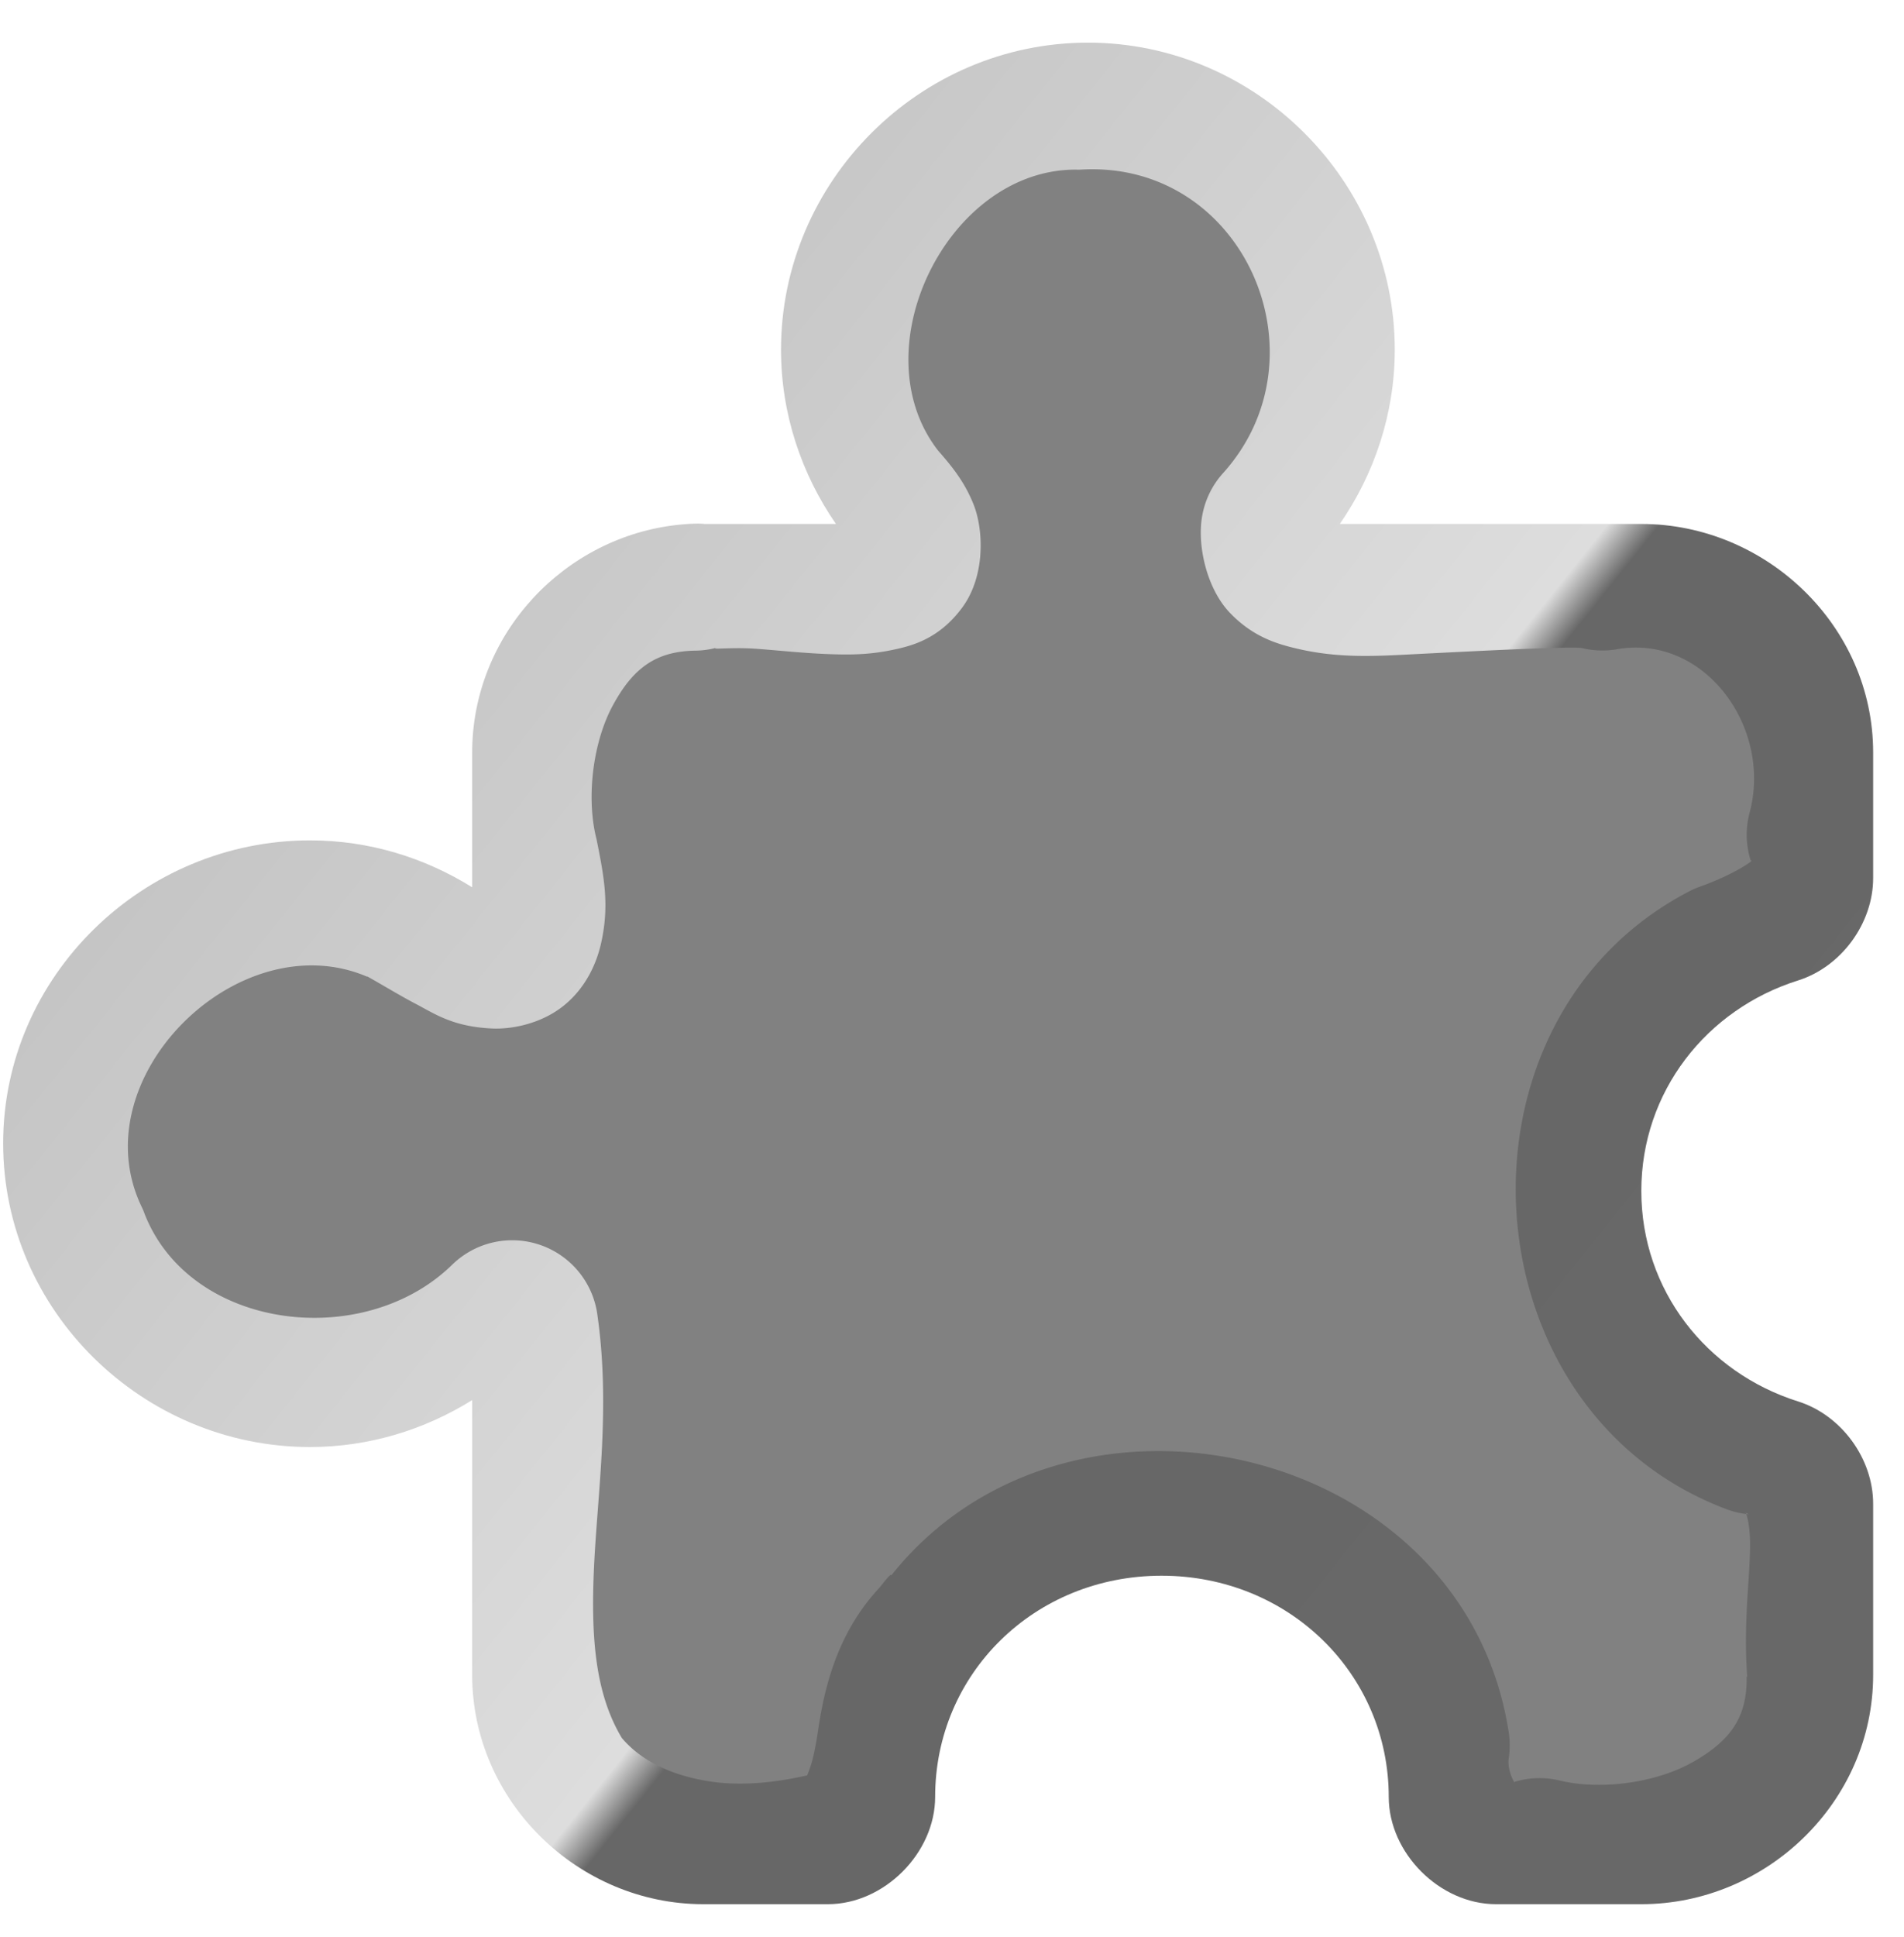 <?xml version="1.0" encoding="UTF-8" standalone="no"?>
<!-- Created with Inkscape (http://www.inkscape.org/) -->

<svg
   xmlns:dc="http://purl.org/dc/elements/1.1/"
   xmlns:cc="http://creativecommons.org/ns#"
   xmlns:rdf="http://www.w3.org/1999/02/22-rdf-syntax-ns#"
   xmlns:svg="http://www.w3.org/2000/svg"
   xmlns="http://www.w3.org/2000/svg"
   xmlns:xlink="http://www.w3.org/1999/xlink"
   xmlns:sodipodi="http://sodipodi.sourceforge.net/DTD/sodipodi-0.dtd"
   xmlns:inkscape="http://www.inkscape.org/namespaces/inkscape"
   version="1.1"
   width="94.057"
   height="95.624"
   id="svg3016"
   inkscape:version="0.48.3.1 r9886"
   sodipodi:docname="from_plugin.svg">
  <defs
     id="defs7">
    <linearGradient
       id="linearGradient3797">
      <stop
         style="stop-color:#b5b5b5;stop-opacity:1;"
         offset="0"
         id="stop3799" />
      <stop
         id="stop3805"
         offset="0.487"
         style="stop-color:#dddddd;stop-opacity:1;" />
      <stop
         style="stop-color:#676767;stop-opacity:1;"
         offset="0.5"
         id="stop3807" />
      <stop
         style="stop-color:#696969;stop-opacity:1;"
         offset="1"
         id="stop3801" />
    </linearGradient>
    <linearGradient
       id="linearGradient3783">
      <stop
         id="stop3785"
         offset="0"
         style="stop-color:#ffb859;stop-opacity:1;" />
      <stop
         id="stop3787"
         offset="1"
         style="stop-color:#df8a00;stop-opacity:1;" />
    </linearGradient>
    <linearGradient
       id="linearGradient3774">
      <stop
         style="stop-color:#ffb859;stop-opacity:1;"
         offset="0"
         id="stop3776" />
      <stop
         style="stop-color:#df8a00;stop-opacity:1;"
         offset="1"
         id="stop3779" />
    </linearGradient>
    <linearGradient
       id="linearGradient3776">
      <stop
         style="stop-color:#4cc600;stop-opacity:1;"
         offset="0"
         id="stop3778" />
      <stop
         style="stop-color:#36ff14;stop-opacity:1;"
         offset="1"
         id="stop3780" />
    </linearGradient>
    <marker
       inkscape:stockid="Arrow1Mend"
       orient="auto"
       refY="0.0"
       refX="0.0"
       id="Arrow1Mend"
       style="overflow:visible;">
      <path
         id="path3765"
         d="M 0.0,0.0 L 5.0,-5.0 L -12.5,0.0 L 5.0,5.0 L 0.0,0.0 z "
         style="fill-rule:evenodd;stroke:#000000;stroke-width:1.0pt;"
         transform="scale(0.4) rotate(180) translate(10,0)" />
    </marker>
    <linearGradient
       inkscape:collect="always"
       xlink:href="#linearGradient3776"
       id="linearGradient3782"
       x1="3.904"
       y1="47.807"
       x2="91.115"
       y2="47.807"
       gradientUnits="userSpaceOnUse" />
    <linearGradient
       inkscape:collect="always"
       xlink:href="#linearGradient3797"
       id="linearGradient3803"
       x1="1.015"
       y1="1.934"
       x2="123.188"
       y2="99.634"
       gradientUnits="userSpaceOnUse" />
  </defs>
  <sodipodi:namedview
     pagecolor="#ffffff"
     bordercolor="#666666"
     borderopacity="1"
     objecttolerance="10"
     gridtolerance="10"
     guidetolerance="10"
     inkscape:pageopacity="0"
     inkscape:pageshadow="2"
     inkscape:window-width="1920"
     inkscape:window-height="1005"
     id="namedview5"
     showgrid="false"
     inkscape:zoom="3.4902825"
     inkscape:cx="-19.750466"
     inkscape:cy="30.08737"
     inkscape:window-x="0"
     inkscape:window-y="25"
     inkscape:window-maximized="1"
     inkscape:current-layer="svg3016" />
  <path
     style="font-size:medium;font-style:normal;font-variant:normal;font-weight:normal;font-stretch:normal;text-indent:0;text-align:start;text-decoration:none;line-height:normal;letter-spacing:normal;word-spacing:normal;text-transform:none;direction:ltr;block-progression:tb;writing-mode:lr-tb;text-anchor:start;baseline-shift:baseline;color:#000000;fill:url(#linearGradient3803);fill-opacity:1;fill-rule:nonzero;stroke:none;stroke-width:10;marker:none;visibility:visible;display:inline;overflow:visible;enable-background:accumulate;font-family:Sans;-inkscape-font-specification:Sans"
     d="m 53.741,2.106 c -8.309,0 -15.159,6.85 -15.159,15.159 0,3.175 1.017,6.151 2.714,8.605 l -6.553,0 c 0.128,0 -0.256,-0.056 -1.158,0.033 -5.703,0.565 -10.26,5.418 -10.26,11.253 l 0,6.653 c -2.343,-1.46 -5.082,-2.317 -8.01,-2.317 -8.242,0 -15.159,6.693 -15.159,14.96 0,8.267 6.896,14.993 15.159,14.993 2.926,0 5.672,-0.861 8.01,-2.317 l 0,13.57 c 0,6.225 5.228,11.319 11.419,11.319 l 6.156,0 c 2.773,-2.77e-4 5.295,-2.523 5.296,-5.296 0,-6.061 4.879,-10.922 11.187,-10.922 6.308,0 11.22,4.874 11.22,10.922 2.77e-4,2.773 2.523,5.295 5.296,5.296 l 7.182,0 c 6.191,0 11.452,-5.059 11.452,-11.319 l 0,-8.44 c 0.005,-2.239 -1.571,-4.392 -3.707,-5.064 -4.529,-1.423 -7.745,-5.495 -7.745,-10.393 0,-4.898 3.216,-8.969 7.745,-10.393 2.136,-0.672 3.712,-2.825 3.707,-5.064 l 0,-6.189 c 0,-6.26 -5.296,-11.286 -11.452,-11.286 l -14.894,0 c 1.697,-2.454 2.714,-5.431 2.714,-8.605 0,-8.309 -6.85,-15.159 -15.159,-15.159 z"
     id="path12"
     inkscape:connector-curvature="0"
     sodipodi:nodetypes="ssccsscssscssccsccssccsccsscss" />
  <path
     sodipodi:type="inkscape:offset"
     inkscape:radius="-4.2450562"
     inkscape:original="M 53.125 4.125 C 43.152166 4.1340339 36.878538 16.987508 43 24.84375 C 47.842506 30.249205 37.409964 26.990763 34.28125 27.875 C 27.145306 27.989776 23.8423 36.060519 25.3125 42.28125 C 26.628806 48.814824 23.695039 46.40153 19.84375 44.3125 C 9.8377358 40.014411 -1.6832452 51.612136 3.21875 61.53125 C 6.693618 70.255517 18.820639 71.836926 25.3125 65.46875 C 26.401713 72.911468 22.988933 81.650849 27.25 88.3125 C 30.772475 92.794197 37.958034 93.109835 42.875 91.28125 C 45.365432 88.460913 43.693146 83.691447 46.8125 80.9375 C 52.96042 72.114798 68.681384 75.40812 70.34375 86.1875 C 69.849 89.558645 72.216218 93.151984 76.03125 92.03125 C 82.366841 93.584247 90.689881 89.991717 90.53125 82.6875 C 90.147468 78.648947 92.560302 71.512969 86.75 70.53125 C 77.351256 66.972437 76.485223 52.426573 85.375 47.78125 C 88.270984 46.768262 91.70598 45.022192 90.53125 41.1875 C 92.390585 34.131228 86.554374 26.514898 79.09375 27.875 C 74.74328 26.877894 62.801419 29.943904 63.5625 26.21875 C 71.221262 17.753027 64.730317 3.4167672 53.125 4.125 z "
     style="font-size:medium;font-style:normal;font-variant:normal;font-weight:normal;font-stretch:normal;text-indent:0;text-align:start;text-decoration:none;line-height:normal;letter-spacing:normal;word-spacing:normal;text-transform:none;direction:ltr;block-progression:tb;writing-mode:lr-tb;text-anchor:start;baseline-shift:baseline;color:#000000;fill:#818181;fill-opacity:1;fill-rule:nonzero;stroke:none;stroke-width:10;marker:none;visibility:visible;display:inline;overflow:visible;enable-background:accumulate;font-family:Sans;-inkscape-font-specification:Sans"
     id="path3795"
     d="m 53.125,8.375 c -6.327,0.006 -10.659,8.899 -6.781,13.875 0.694,0.791 1.305,1.543 1.75,2.656 0.489,1.222 0.602,3.517 -0.562,5.094 -1.165,1.577 -2.53,1.9 -3.469,2.094 -0.939,0.193 -1.707,0.228 -2.469,0.219 -1.524,-0.018 -3.015,-0.192 -4.25,-0.281 -1.235,-0.089 -2.375,0.07 -1.906,-0.062 A 4.245,4.245 0 0 1 34.344,32.125 c -1.979,0.032 -3.083,0.894 -4.062,2.688 -0.979,1.793 -1.321,4.482 -0.844,6.5 a 4.245,4.245 0 0 1 0.031,0.125 c 0.379,1.883 0.647,3.273 0.219,5.156 -0.214,0.942 -0.727,2.165 -1.844,3.062 -1.117,0.897 -2.565,1.169 -3.531,1.125 -1.933,-0.088 -2.819,-0.714 -3.781,-1.219 -0.841,-0.442 -1.615,-0.921 -2.375,-1.344 -0.01,-0.004 -0.022,0.004 -0.031,0 -6.371,-2.703 -14.238,5.075 -11.094,11.438 a 4.245,4.245 0 0 1 0.125,0.312 c 2.284,5.734 10.833,6.74 15.188,2.469 A 4.245,4.245 0 0 1 29.5,64.844 c 0.671,4.585 0.015,8.863 -0.156,12.531 -0.166,3.559 0.082,6.28 1.375,8.438 0.936,1.105 2.447,1.87 4.438,2.156 1.546,0.223 3.203,0.032 4.719,-0.312 0.151,-0.415 0.312,-0.725 0.531,-2.188 0.271,-1.81 0.822,-4.645 2.938,-6.969 0.009,-0.013 0.022,-0.019 0.031,-0.031 C 43.594,78.231 43.745,77.975 44,77.75 l 0.031,0.031 c 8.724,-10.967 28.297,-6.536 30.5,7.75 a 4.245,4.245 0 0 1 0,1.281 c -0.073,0.496 0.187,1.061 0.281,1.188 0.03,-0.012 -0.017,-0.017 0.031,-0.031 a 4.245,4.245 0 0 1 2.188,-0.062 C 79.046,88.4 81.796,88.037 83.625,87 c 1.829,-1.037 2.7,-2.193 2.656,-4.219 l 0.031,0 c -0.225,-2.941 0.234,-5.5 0.125,-7.031 -0.056,-0.795 -0.224,-1.116 -0.188,-1.062 0.037,0.054 0.353,0.128 -0.219,0.031 A 4.245,4.245 0 0 1 85.25,74.5 C 72.35,69.615 71.192,50.414 83.406,44.031 a 4.245,4.245 0 0 1 0.562,-0.25 c 1.224,-0.428 2.313,-1.039 2.562,-1.281 -0.026,-0.037 -0.03,0.044 -0.062,-0.062 A 4.245,4.245 0 0 1 86.438,40.094 C 87.547,35.882 84.169,31.274 79.844,32.062 A 4.245,4.245 0 0 1 78.156,32 c -0.427,-0.098 -4.844,0.123 -8.531,0.312 -1.844,0.095 -3.565,0.177 -5.531,-0.281 C 63.111,31.802 61.905,31.46 60.75,30.25 59.595,29.04 59.105,26.851 59.406,25.375 a 4.245,4.245 0 0 1 1,-2 C 65.665,17.562 61.408,7.885 53.375,8.375 a 4.245,4.245 0 0 1 -0.25,0 z" />
</svg>
